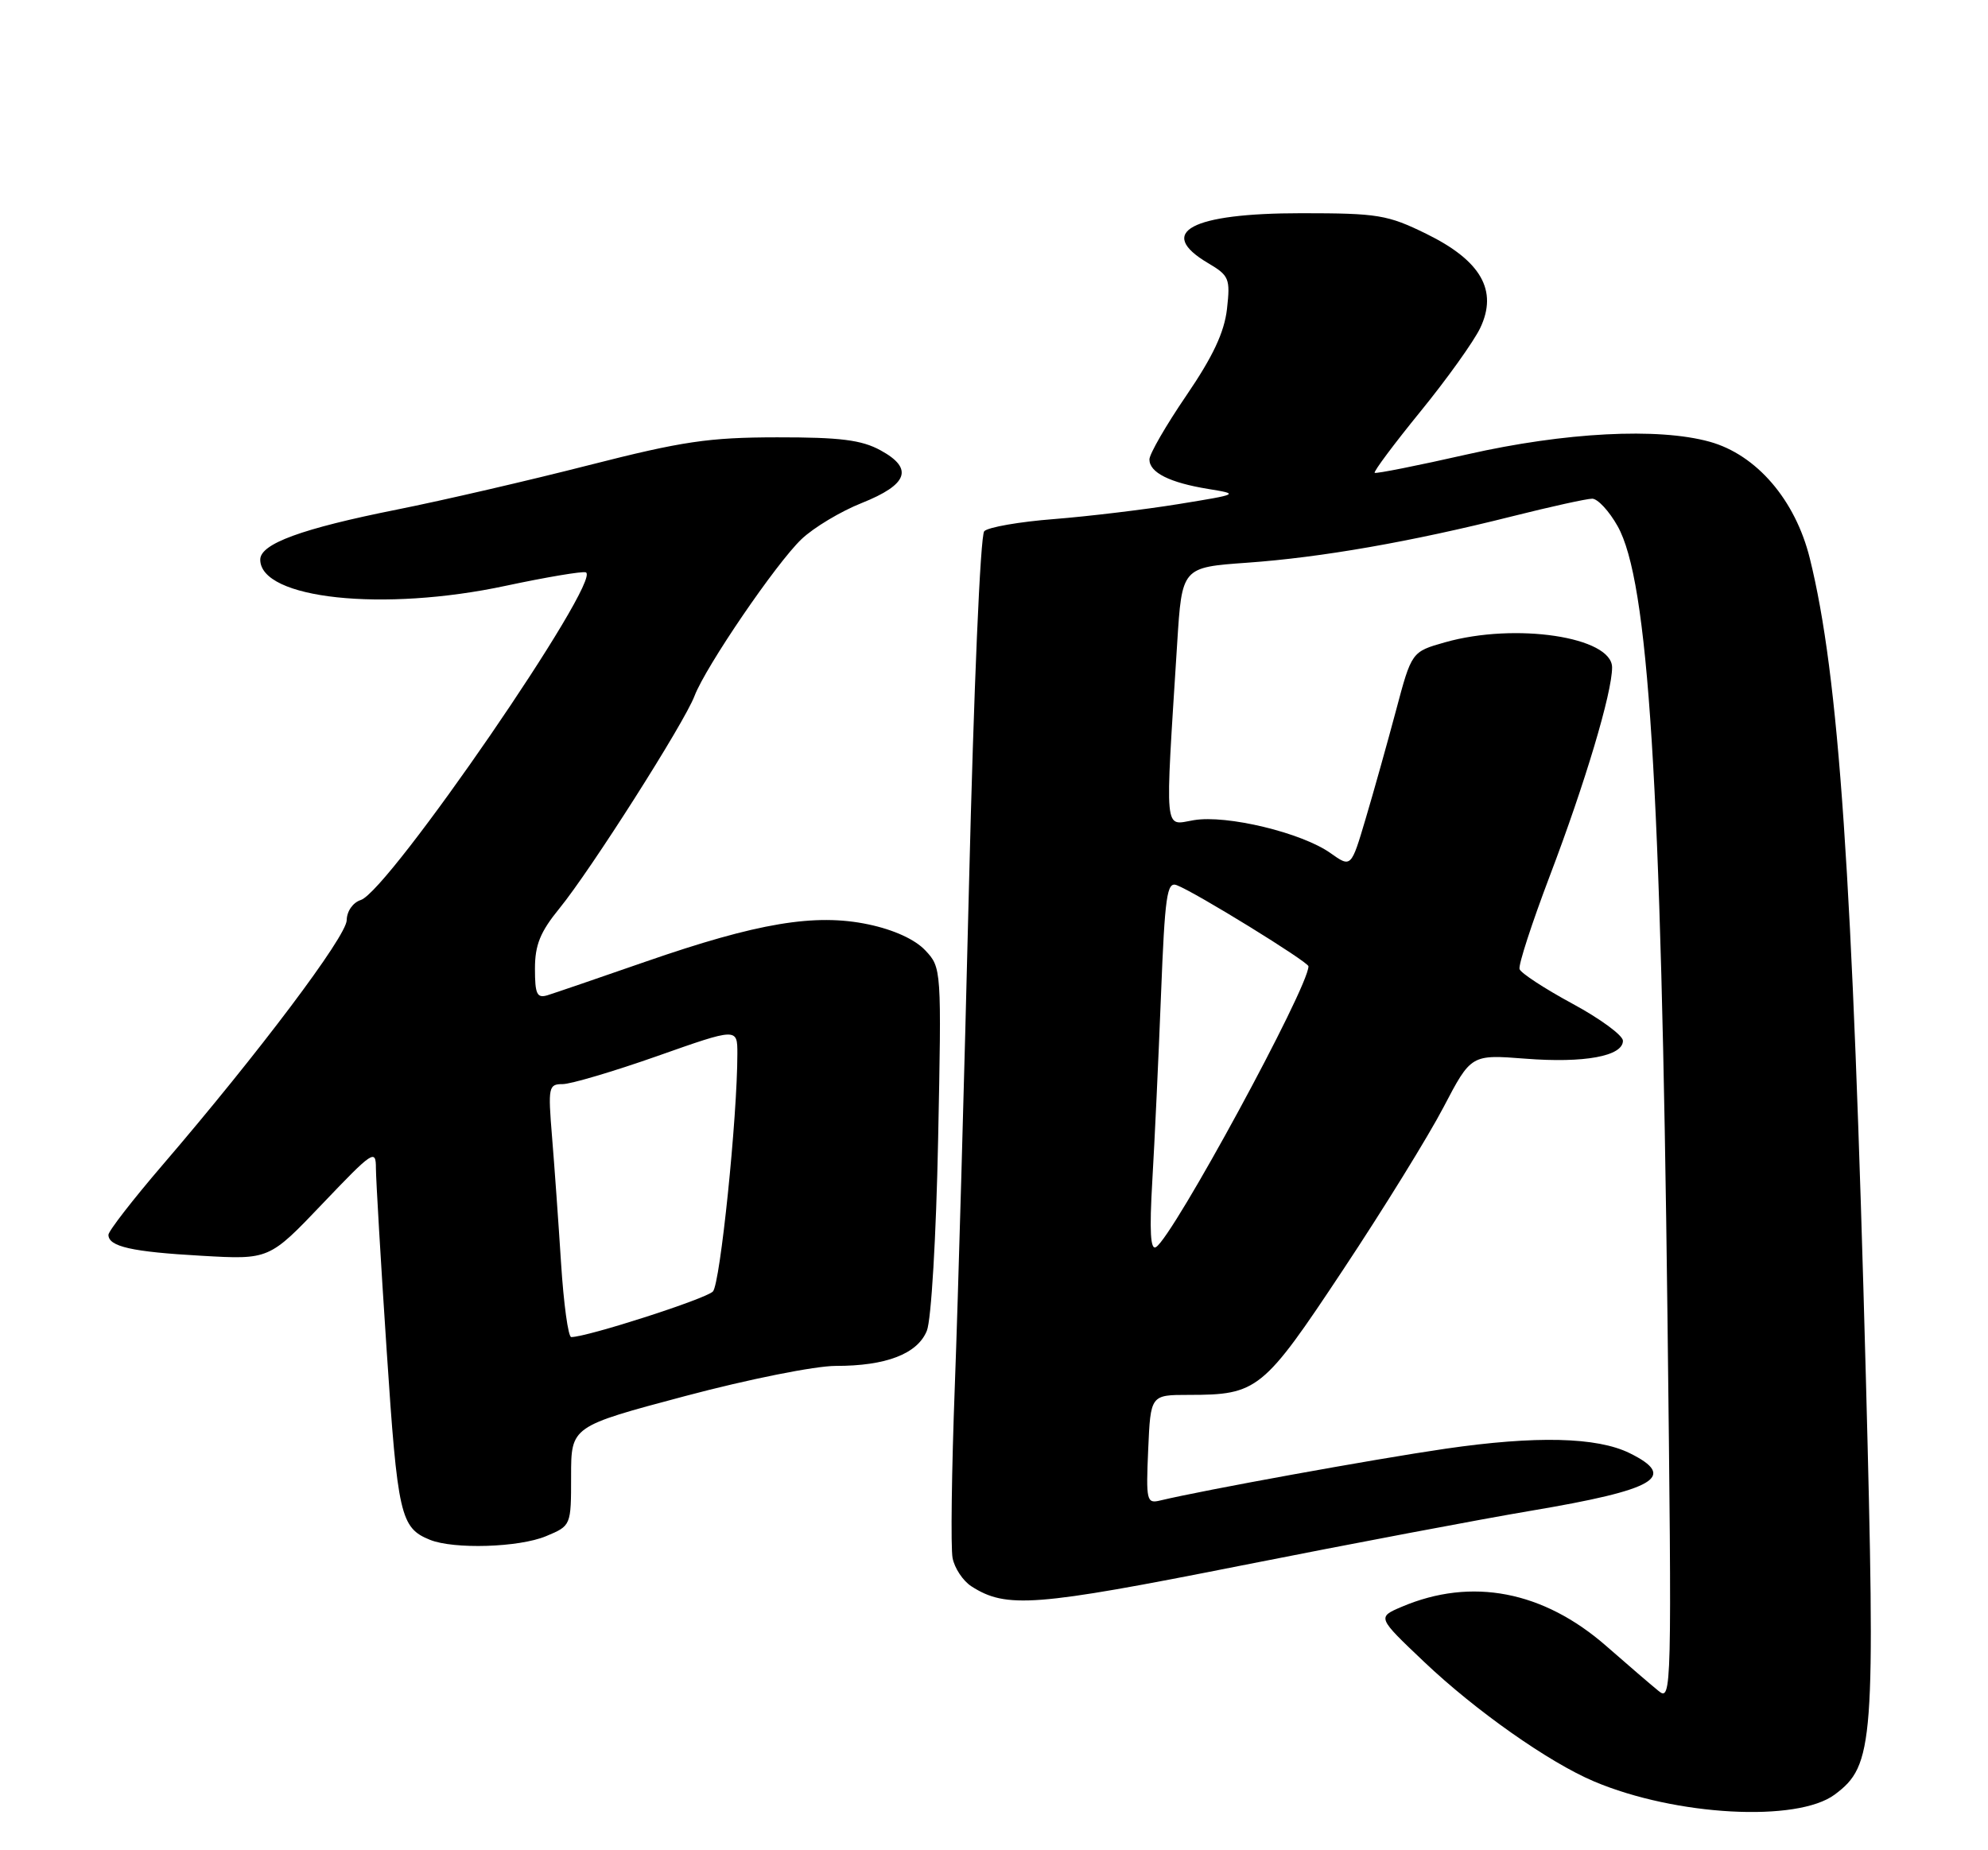 <?xml version="1.0" encoding="UTF-8" standalone="no"?>
<!DOCTYPE svg PUBLIC "-//W3C//DTD SVG 1.1//EN" "http://www.w3.org/Graphics/SVG/1.1/DTD/svg11.dtd" >
<svg xmlns="http://www.w3.org/2000/svg" xmlns:xlink="http://www.w3.org/1999/xlink" version="1.1" viewBox="0 0 275 256">
 <g >
 <path fill="currentColor"
d=" M 253.81 248.29 C 259.22 244.25 259.44 241.30 258.11 190.74 C 256.26 121.07 254.38 93.51 250.35 77.25 C 248.35 69.17 242.98 62.92 236.50 61.12 C 229.37 59.14 216.48 59.81 203.00 62.86 C 196.12 64.42 190.34 65.57 190.16 65.42 C 189.97 65.27 192.81 61.46 196.48 56.95 C 200.15 52.45 203.87 47.24 204.76 45.38 C 207.23 40.19 204.87 36.07 197.32 32.36 C 191.94 29.72 190.62 29.50 180.00 29.50 C 164.75 29.50 159.86 32.12 167.12 36.41 C 170.03 38.13 170.20 38.55 169.73 42.74 C 169.36 45.98 167.79 49.32 164.11 54.72 C 161.30 58.84 159.00 62.82 159.00 63.57 C 159.00 65.38 161.79 66.78 167.12 67.65 C 171.46 68.36 171.43 68.38 163.00 69.75 C 158.32 70.51 150.58 71.44 145.80 71.82 C 141.01 72.19 136.67 72.95 136.15 73.50 C 135.61 74.07 134.70 95.37 134.04 122.50 C 133.40 148.90 132.52 180.07 132.08 191.76 C 131.64 203.45 131.50 214.17 131.77 215.57 C 132.04 216.97 133.21 218.74 134.38 219.49 C 139.19 222.58 143.14 222.28 171.61 216.63 C 186.95 213.59 205.00 210.17 211.73 209.04 C 229.07 206.12 232.10 204.35 225.43 201.06 C 220.90 198.83 212.46 198.63 199.94 200.45 C 190.00 201.90 166.40 206.19 160.50 207.61 C 158.61 208.07 158.52 207.67 158.83 200.55 C 159.16 193.00 159.16 193.00 164.43 193.00 C 173.96 193.00 174.72 192.39 185.78 175.70 C 191.33 167.34 197.58 157.22 199.68 153.20 C 203.50 145.90 203.50 145.90 211.00 146.48 C 219.16 147.12 224.50 146.13 224.50 144.00 C 224.50 143.26 221.36 140.95 217.51 138.87 C 213.67 136.79 210.38 134.64 210.20 134.09 C 210.01 133.54 211.90 127.74 214.38 121.20 C 219.26 108.37 223.00 95.86 223.00 92.35 C 223.00 88.12 209.63 86.11 199.89 88.87 C 195.27 90.18 195.27 90.18 193.10 98.34 C 191.90 102.83 190.02 109.55 188.91 113.28 C 186.90 120.06 186.90 120.06 184.05 118.04 C 180.09 115.22 169.69 112.71 165.14 113.48 C 160.97 114.18 161.14 115.95 162.84 89.00 C 163.50 78.50 163.50 78.50 172.50 77.86 C 182.78 77.13 195.19 74.96 209.18 71.44 C 214.51 70.10 219.49 69.00 220.25 69.00 C 221.01 69.00 222.59 70.71 223.76 72.79 C 228.03 80.39 229.78 108.06 230.66 182.00 C 231.28 234.44 231.25 235.47 229.40 233.94 C 228.35 233.09 225.12 230.31 222.22 227.77 C 213.49 220.12 203.56 218.21 193.90 222.32 C 190.50 223.77 190.50 223.77 197.00 229.94 C 204.13 236.71 214.26 243.84 220.50 246.48 C 231.80 251.26 248.62 252.17 253.81 248.29 Z  M 75.53 212.55 C 79.00 211.10 79.00 211.10 79.00 204.23 C 79.00 197.36 79.00 197.36 94.75 193.17 C 103.53 190.83 112.76 188.99 115.60 188.99 C 122.56 189.00 126.91 187.33 128.21 184.13 C 128.82 182.65 129.50 171.11 129.77 157.70 C 130.25 134.04 130.24 133.88 127.99 131.49 C 126.57 129.98 123.64 128.64 120.12 127.90 C 112.76 126.35 104.80 127.68 89.27 133.07 C 82.80 135.32 76.71 137.40 75.75 137.70 C 74.28 138.15 74.00 137.57 74.00 134.03 C 74.00 130.74 74.73 128.94 77.40 125.67 C 81.68 120.43 94.67 100.01 96.07 96.30 C 97.63 92.21 107.36 77.95 110.87 74.60 C 112.55 73.00 116.30 70.75 119.20 69.60 C 125.61 67.04 126.41 64.82 121.81 62.31 C 119.18 60.87 116.24 60.50 107.50 60.51 C 98.04 60.52 94.40 61.06 81.50 64.35 C 73.25 66.46 61.30 69.23 54.94 70.50 C 41.72 73.14 36.00 75.24 36.00 77.43 C 36.00 82.87 53.00 84.69 69.97 81.05 C 75.56 79.86 80.54 79.02 81.03 79.19 C 83.47 80.04 53.76 123.31 49.90 124.53 C 48.82 124.88 47.98 126.07 47.96 127.32 C 47.93 129.55 35.79 145.69 22.47 161.21 C 18.36 166.00 15.00 170.34 15.00 170.85 C 15.00 172.48 18.23 173.21 27.87 173.75 C 37.24 174.29 37.24 174.29 44.62 166.54 C 51.60 159.22 52.00 158.95 52.00 161.65 C 52.01 163.22 52.67 174.57 53.49 186.88 C 55.00 209.68 55.39 211.40 59.47 213.05 C 62.78 214.39 71.80 214.11 75.53 212.55 Z  M 159.40 163.36 C 159.72 157.94 160.26 146.38 160.60 137.68 C 161.14 123.95 161.42 121.95 162.77 122.47 C 165.38 123.46 181.00 133.10 181.00 133.70 C 181.00 136.62 162.30 171.08 159.91 172.55 C 159.14 173.03 158.99 170.37 159.40 163.36 Z  M 77.61 174.75 C 77.25 169.11 76.69 161.24 76.36 157.25 C 75.80 150.40 75.88 150.00 77.83 150.00 C 78.96 150.00 84.87 148.25 90.95 146.11 C 102.00 142.21 102.00 142.21 102.00 145.80 C 102.00 154.59 99.63 177.61 98.62 178.69 C 97.66 179.71 81.23 185.00 79.02 185.00 C 78.60 185.00 77.97 180.39 77.61 174.75 Z "/>
</g>
</svg>
